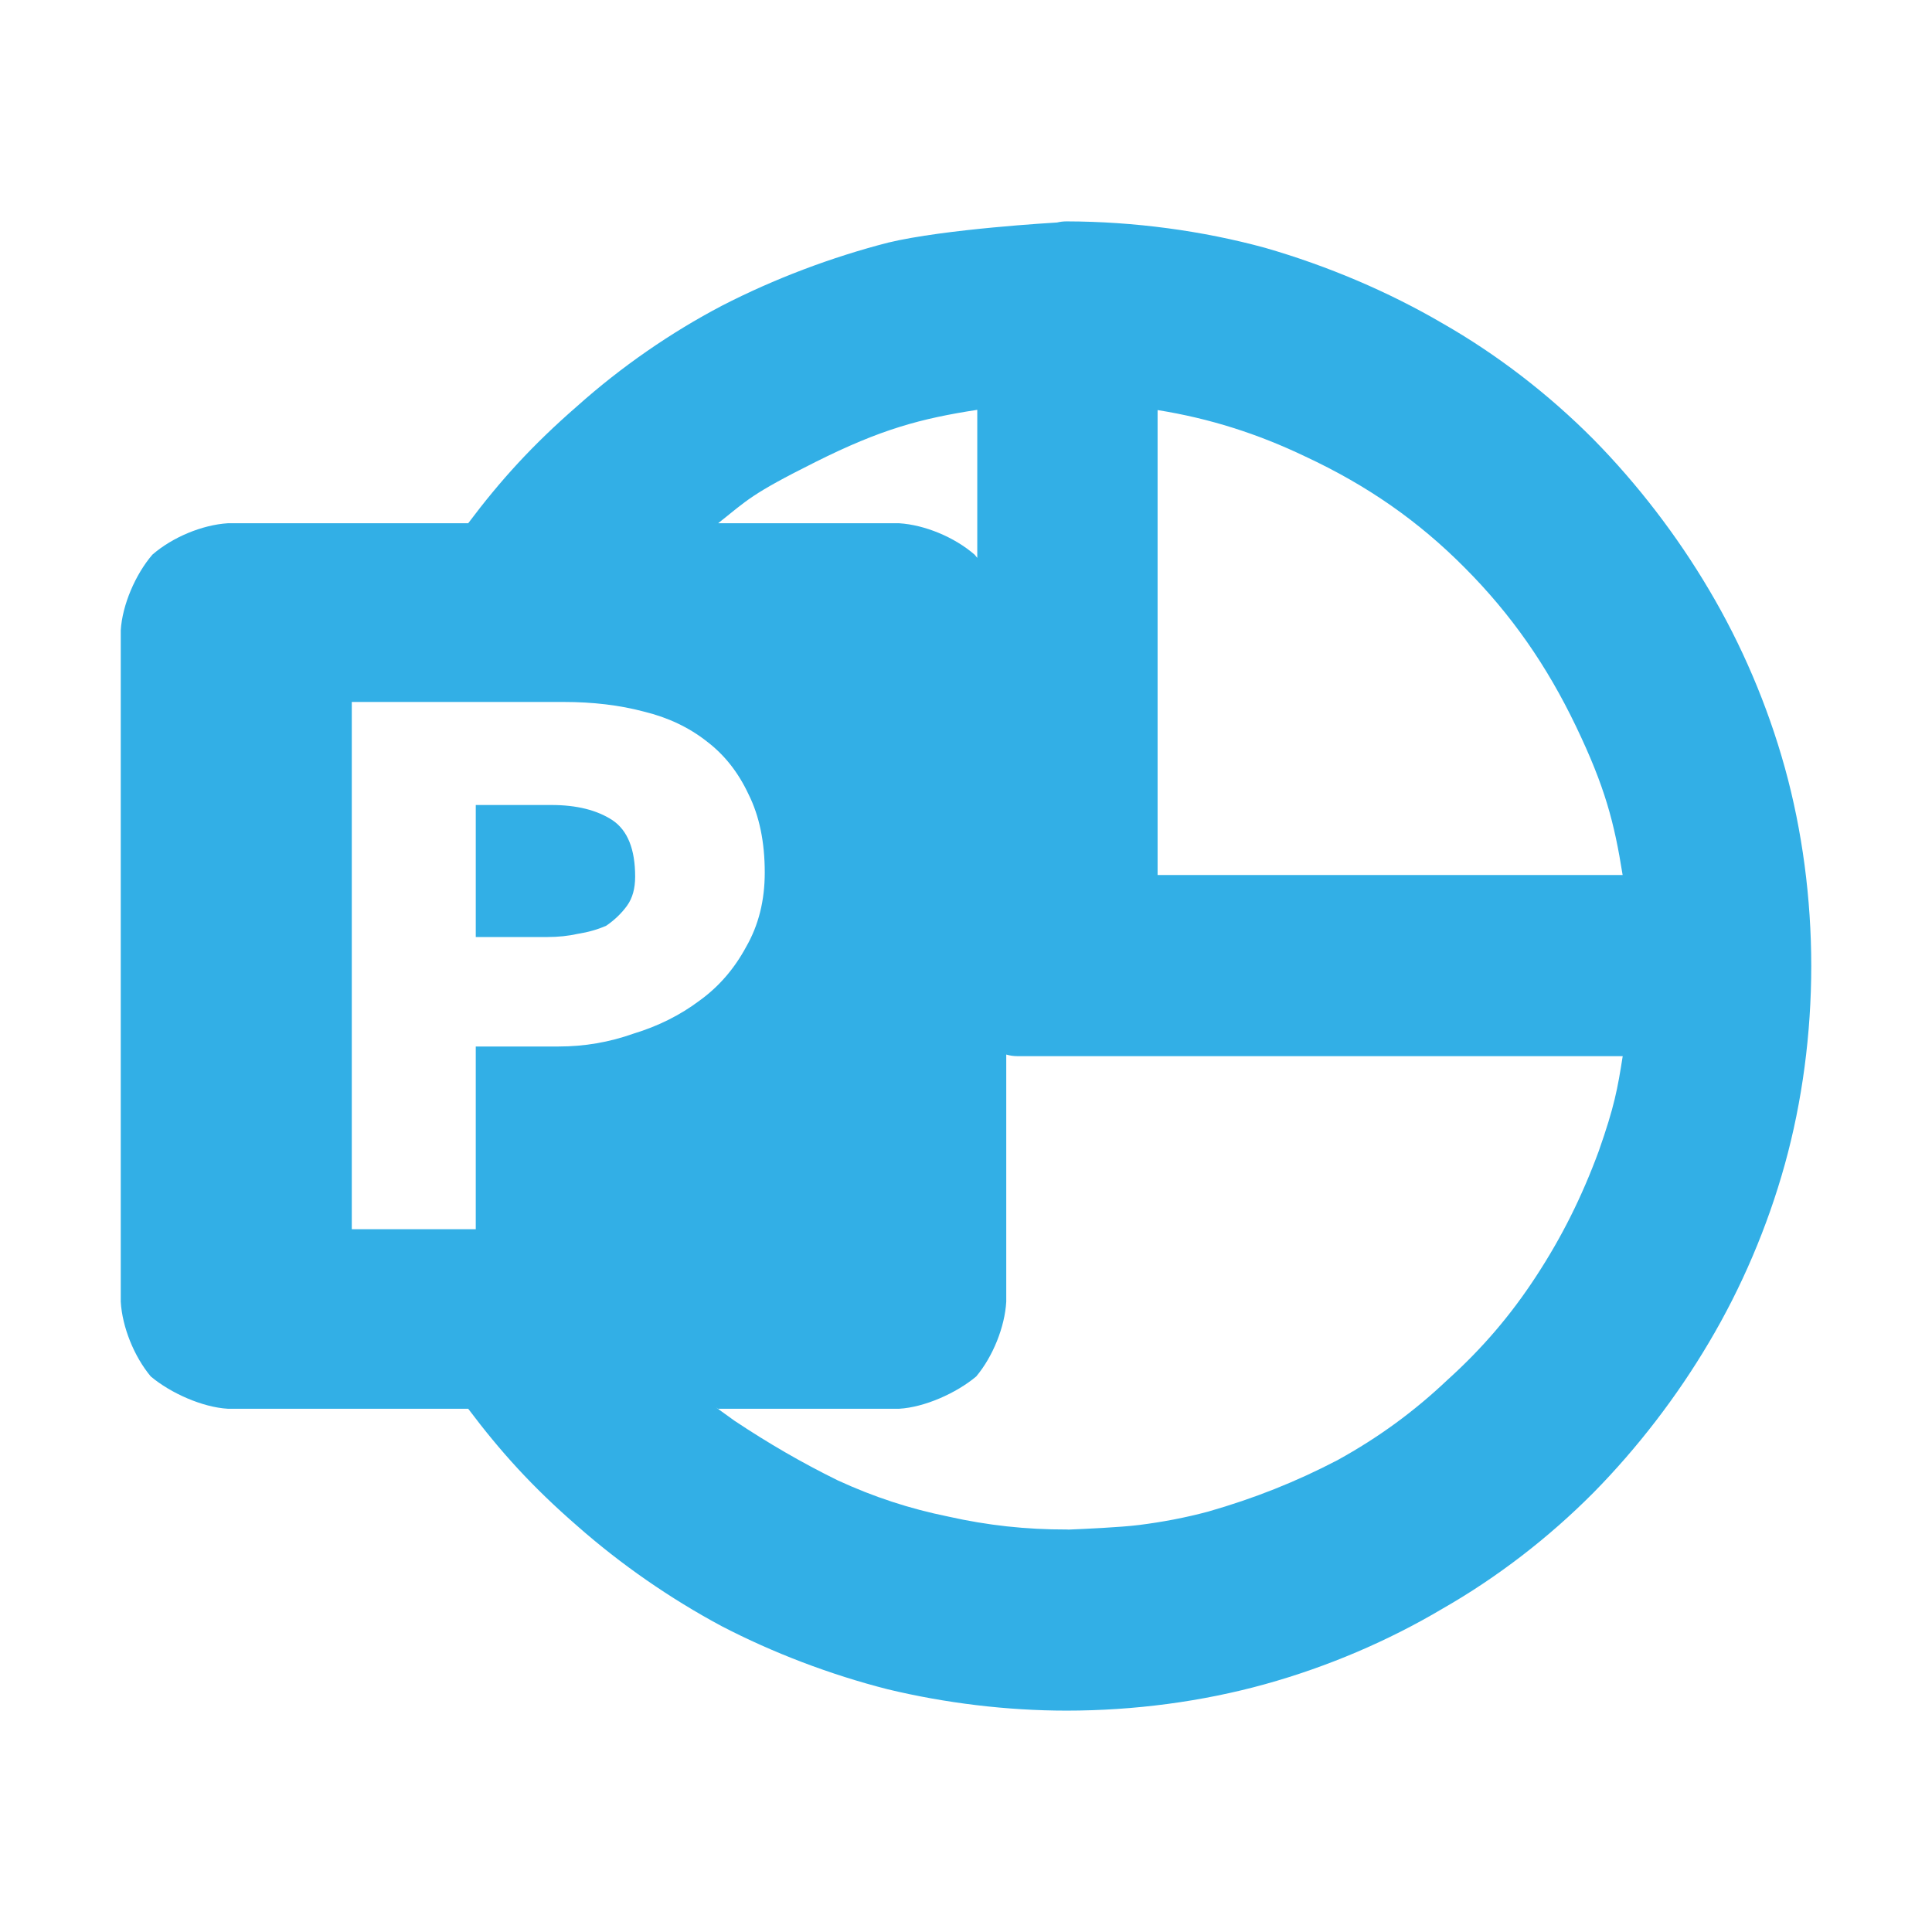 <svg viewBox="0 0 24 24" xmlns="http://www.w3.org/2000/svg"><path fill="rgb(50, 175, 230)" d="m9.3 9.87c-.127-.273-.3-.493-.52-.66-.22-.173-.48-.297-.78-.37-.3-.08-.633-.12-1-.12h-2.63v6.55h1.54v-2.27h1.03c.32 0 .63-.053.93-.16.307-.093.58-.23.82-.41.24-.173.433-.397.58-.67.153-.267.23-.573.23-.92 0-.38-.067-.703-.2-.97zm-2.45.13c.313 0 .567.063.76.19.187.127.28.36.28.7 0 .147-.033.267-.1.36s-.153.177-.26.25c-.107.047-.223.08-.35.1-.12.027-.247.04-.38.04h-.89v-1.64zm6.4-7.25c.84.002 1.687.116 2.467.329.776.224 1.529.544 2.203.938.676.386 1.317.879 1.876 1.442.547.556 1.037 1.195 1.434 1.867.402.677.726 1.432.942 2.211s.328 1.623.328 2.463-.112 1.684-.328 2.463-.54 1.535-.942 2.212c-.397.672-.887 1.31-1.434 1.866-.559.563-1.2 1.056-1.874 1.441-.677.402-1.43.724-2.209.94s-1.623.328-2.463.328c-.743 0-1.506-.093-2.222-.265-.715-.182-1.423-.452-2.063-.784-.638-.342-1.252-.767-1.794-1.245-.562-.488-.956-.926-1.355-1.456h-2.986c-.314-.018-.709-.193-.957-.401-.208-.249-.355-.615-.373-.929v-8.34c.019-.316.183-.696.393-.94.25-.217.619-.37.937-.39h2.986c.399-.531.794-.968 1.354-1.455.544-.486 1.16-.913 1.801-1.249.646-.332 1.354-.6 2.061-.782.707-.17 2.066-.248 2.099-.25.038-.009.078-.014.119-.014zm1.13 2.344v5.776h5.777c-.104-.653-.218-1.092-.578-1.844-.362-.756-.804-1.392-1.383-1.973-.573-.578-1.209-1.022-1.979-1.381-.594-.285-1.193-.475-1.837-.578zm-1.103 13.907c.191-.008.641-.028.873-.057.298-.038.572-.09.857-.166.575-.165 1.089-.369 1.607-.639.511-.282.951-.603 1.373-1.003.425-.384.781-.799 1.095-1.281.32-.489.569-.988.778-1.555.196-.558.234-.775.298-1.18h-7.518c-.049 0-.096-.007-.14-.02v3.07c-.018.314-.165.68-.373.929-.248.208-.643.383-.957.401h-2.245c.065.05-.202-.139.199.149.424.282.836.521 1.281.74.452.208.891.352 1.377.451.486.109.962.161 1.468.16.009 0 .018 0 .026.001zm-1.137-12.071v-1.839c-.706.109-1.196.241-2.006.646-.812.406-.843.47-1.213.763h2.249c.318.02.687.173.937.39.011.013.022.026.033.04z" stroke-linecap="round" stroke-linejoin="round"/></svg>